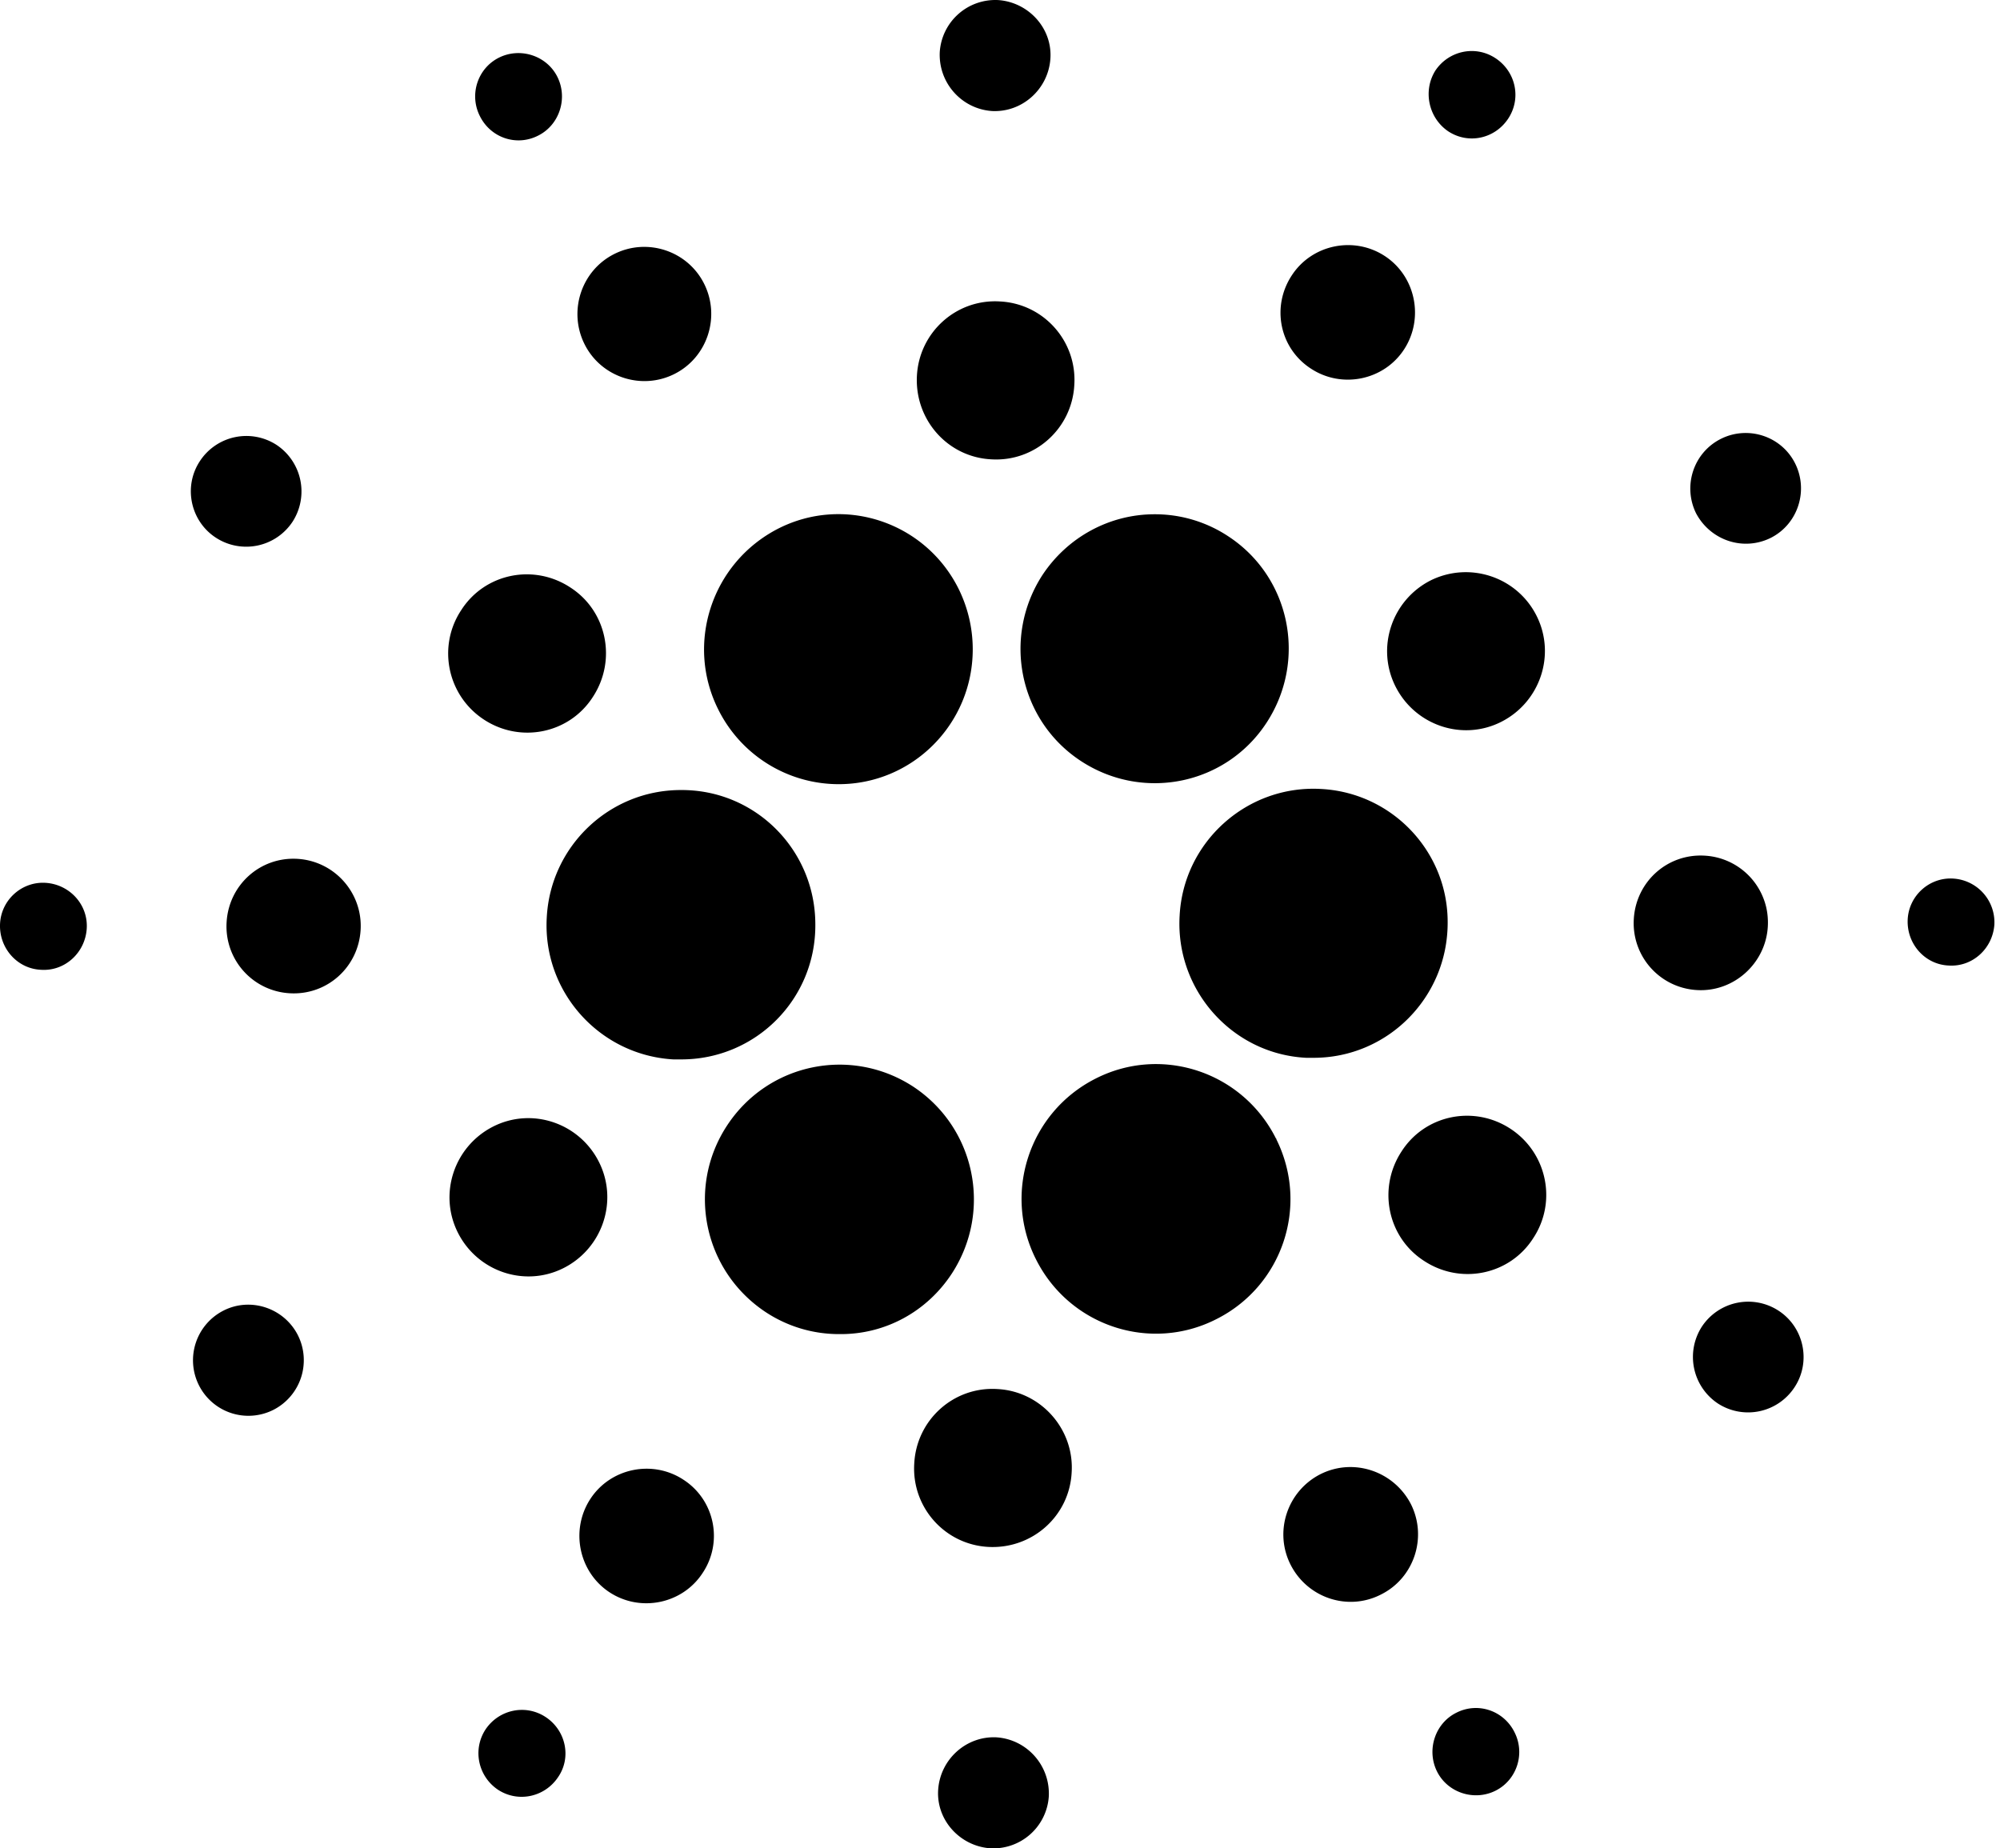 <svg xmlns="http://www.w3.org/2000/svg" fill="none" viewBox="0 0 277 256"><path fill="#000" d="M75.726 127.077c-.59 10.268 7.292 19.059 17.53 19.65h1.105c10.312 0 18.635-8.348 18.562-18.69 0-10.343-8.323-18.691-18.636-18.617-9.87 0-18.046 7.757-18.561 17.657M6.34 122.275c-3.314-.222-6.187 2.364-6.334 5.688s2.357 6.206 5.672 6.353c3.314.222 6.113-2.364 6.334-5.688s-2.357-6.132-5.671-6.353m68.206-103.5c2.947-1.477 4.125-5.171 2.652-8.126s-5.156-4.137-8.102-2.66c-2.947 1.478-4.125 5.098-2.652 8.053 1.473 3.029 5.082 4.285 8.102 2.733m18.857 33.023c4.566-2.29 6.408-7.905 4.124-12.485-2.283-4.58-7.88-6.428-12.448-4.137-4.566 2.29-6.408 7.904-4.124 12.484 2.283 4.58 7.88 6.428 12.448 4.138M29.911 74.477a7.69 7.69 0 0 0 10.607-2.216 7.74 7.74 0 0 0-2.21-10.638 7.69 7.69 0 0 0-10.607 2.216c-2.357 3.546-1.326 8.348 2.21 10.638M41.18 118.95c-5.155-.295-9.501 3.62-9.796 8.791a9.274 9.274 0 0 0 8.765 9.826c5.156.295 9.502-3.62 9.797-8.791.294-5.098-3.61-9.53-8.765-9.826m-10.239 62.573a7.716 7.716 0 0 0-3.388 10.342 7.67 7.67 0 0 0 10.312 3.398 7.716 7.716 0 0 0 3.388-10.342c-1.915-3.768-6.555-5.319-10.312-3.398m36.092-81.854c5.083 3.324 11.86 1.921 15.1-3.177 3.315-5.097 1.915-11.894-3.167-15.144-5.083-3.325-11.859-1.921-15.1 3.176-3.314 5.024-1.915 11.82 3.167 15.145m114.537-48.61c4.273 2.807 10.091 1.625 12.89-2.66s1.621-10.12-2.651-12.928c-4.272-2.807-10.091-1.625-12.89 2.66-2.873 4.358-1.694 10.12 2.651 12.928m19.004-32.875c2.799 1.847 6.482 1.034 8.323-1.773s1.031-6.5-1.768-8.348c-2.799-1.847-6.481-1.034-8.323 1.7-1.768 2.807-.957 6.574 1.768 8.421m-17.604 91.089c-10.238-.591-19.077 7.313-19.593 17.582-.589 10.269 7.292 19.134 17.53 19.651h1.032c10.238 0 18.561-8.348 18.561-18.691.074-9.825-7.66-18.025-17.53-18.542M99.517 98.339a18.63 18.63 0 0 0 16.647 10.269c10.238 0 18.561-8.348 18.561-18.69a18.9 18.9 0 0 0-1.988-8.422c-4.641-9.235-15.837-12.929-24.97-8.275-9.207 4.728-12.89 15.957-8.25 25.118m145.768-23.862c3.756-1.92 5.23-6.575 3.315-10.342s-6.556-5.245-10.313-3.325c-3.756 1.921-5.229 6.501-3.388 10.269 1.989 3.768 6.556 5.32 10.386 3.398m-47.141 5.91c-5.377 2.734-7.586 9.309-4.861 14.701s9.281 7.61 14.658 4.876 7.586-9.308 4.861-14.7c-2.725-5.394-9.281-7.536-14.658-4.877m-60.767-65.01c4.198.222 7.808-3.029 8.102-7.24.295-4.21-3.02-7.83-7.218-8.126a7.71 7.71 0 0 0-8.102 7.166c-.221 4.285 3.02 7.905 7.218 8.2m-.074 48.241c6.04.369 11.196-4.285 11.491-10.343.368-6.058-4.272-11.229-10.312-11.524-6.04-.37-11.196 4.284-11.491 10.342s4.272 11.23 10.312 11.525m-59.22 111.995c5.377-2.734 7.587-9.309 4.861-14.702-2.725-5.392-9.28-7.609-14.657-4.875s-7.587 9.308-4.862 14.701 9.28 7.609 14.658 4.876m66.291-95.964c-5.597 8.643-3.24 20.168 5.377 25.782s20.109 3.251 25.707-5.393 3.241-20.168-5.377-25.782a18.4 18.4 0 0 0-10.165-3.03c-6.261 0-12.08 3.177-15.542 8.423m32.336 78.012c-4.64-9.234-15.836-12.928-24.97-8.274-9.207 4.654-12.89 15.883-8.249 25.044 4.64 9.234 15.836 12.928 24.969 8.274 9.134-4.581 12.89-15.662 8.324-24.896 0-.074 0-.074-.074-.148m32.483-1.33c-5.082-3.324-11.859-1.921-15.1 3.177-3.314 5.097-1.915 11.894 3.167 15.144 5.083 3.325 11.859 1.921 15.1-3.176 3.315-5.024 1.915-11.82-3.167-15.145m35.65-27.999a9.273 9.273 0 0 0-8.765-9.825c-5.156-.296-9.502 3.62-9.797 8.791a9.275 9.275 0 0 0 8.766 9.826c5.082.295 9.501-3.694 9.796-8.792m25.706-6.648c-3.314-.222-6.187 2.364-6.334 5.688s2.357 6.206 5.671 6.353c3.315.222 6.114-2.364 6.335-5.688a6.07 6.07 0 0 0-5.672-6.353m-24.233 59.839a7.69 7.69 0 0 0-10.607 2.216 7.74 7.74 0 0 0 2.21 10.638 7.69 7.69 0 0 0 10.607-2.216c2.357-3.546 1.326-8.348-2.21-10.638M75.579 237.816c-2.8-1.847-6.482-1.035-8.324 1.699-1.841 2.807-1.03 6.501 1.694 8.348 2.8 1.847 6.482 1.034 8.324-1.699 1.915-2.734 1.105-6.501-1.694-8.348m126.101-.591c-2.946 1.477-4.125 5.171-2.652 8.126s5.156 4.137 8.102 2.66c2.947-1.478 4.125-5.098 2.652-8.053-1.473-3.029-5.082-4.285-8.102-2.733m-69.827-60.874c5.598-8.643 3.241-20.168-5.377-25.856-8.618-5.614-20.109-3.25-25.78 5.393-5.672 8.643-3.241 20.168 5.377 25.856a18.4 18.4 0 0 0 10.164 3.029c6.335.074 12.154-3.103 15.616-8.422m-37.197 28.59c-4.272-2.807-10.091-1.625-12.89 2.66-2.8 4.284-1.62 10.121 2.651 12.928 4.272 2.807 10.091 1.625 12.89-2.66 2.873-4.284 1.695-10.121-2.651-12.928m43.384 35.682c-4.199-.222-7.808 3.029-8.102 7.24s3.02 7.831 7.218 8.126a7.71 7.71 0 0 0 8.102-7.166c.221-4.285-3.02-7.904-7.218-8.2m.074-48.241c-6.04-.369-11.196 4.285-11.491 10.343-.368 6.058 4.272 11.229 10.312 11.525 6.04.295 11.196-4.285 11.491-10.343.368-5.984-4.273-11.229-10.312-11.525m44.71 11.82c-4.567 2.364-6.409 7.979-4.052 12.559 2.357 4.581 7.955 6.427 12.522 4.063 4.567-2.29 6.408-7.904 4.125-12.485-2.357-4.58-7.955-6.501-12.595-4.137"/></svg>